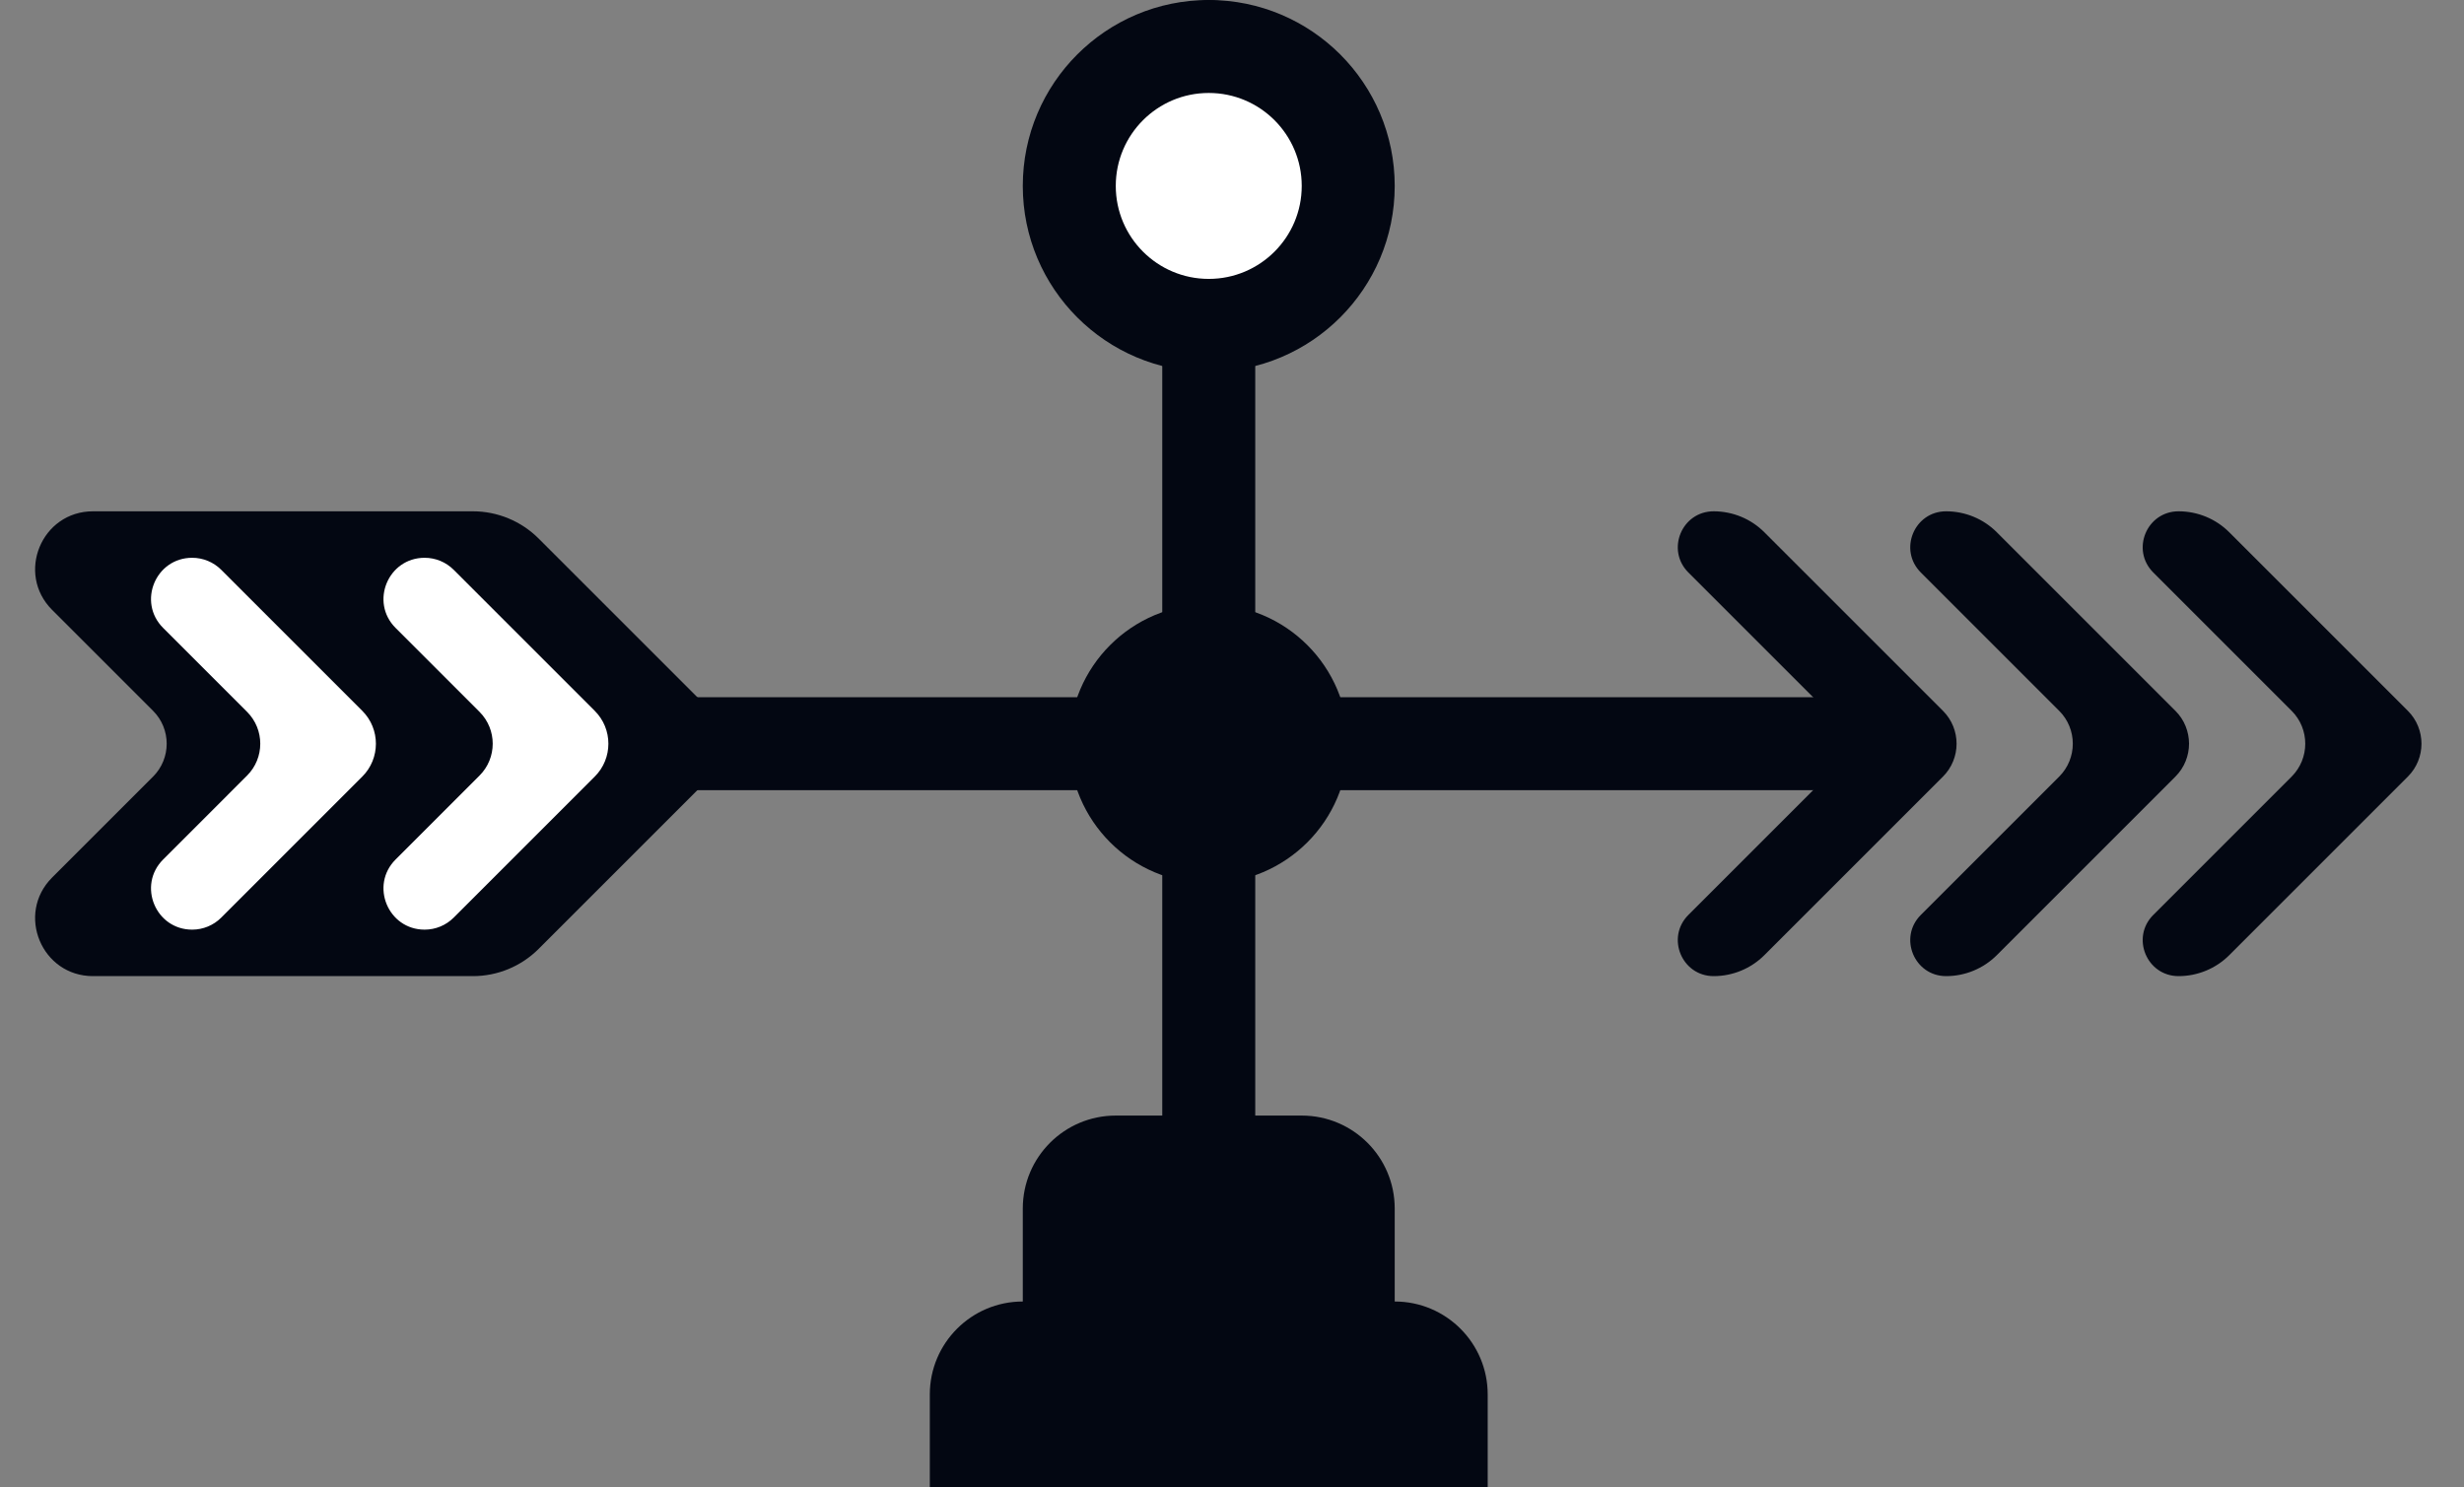 <svg width="53" height="32" viewBox="0 0 53 32" fill="none" xmlns="http://www.w3.org/2000/svg">
<rect x="0" y="0" width="53" height="32" fill="#808080" stroke="none"/>
<rect x="27" width="32" height="2" rx="1" transform="rotate(90 27 0)" fill="#030712"/>
<path d="M8 16C8 15.448 8.448 15 9 15H41C41.552 15 42 15.448 42 16C42 16.552 41.552 17 41 17H9C8.448 17 8 16.552 8 16Z" fill="#030712"/>
<path d="M41.316 12.316C40.831 11.83 41.174 11 41.861 11C42.27 11 42.663 11.162 42.952 11.452L46.793 15.293C47.183 15.683 47.183 16.317 46.793 16.707L42.952 20.548C42.663 20.837 42.27 21 41.861 21C41.174 21 40.831 20.169 41.316 19.684L44.293 16.707C44.683 16.317 44.683 15.683 44.293 15.293L41.316 12.316Z" fill="#030712"/>
<path d="M36.316 12.316C35.831 11.83 36.174 11 36.861 11C37.27 11 37.663 11.162 37.952 11.452L41.793 15.293C42.183 15.683 42.183 16.317 41.793 16.707L37.952 20.548C37.663 20.837 37.27 21 36.861 21C36.174 21 35.831 20.169 36.316 19.684L39.293 16.707C39.683 16.317 39.683 15.683 39.293 15.293L36.316 12.316Z" fill="#030712"/>
<path d="M46.316 12.316C45.831 11.83 46.174 11 46.861 11C47.27 11 47.663 11.162 47.952 11.452L51.793 15.293C52.183 15.683 52.183 16.317 51.793 16.707L47.952 20.548C47.663 20.837 47.27 21 46.861 21C46.174 21 45.831 20.169 46.316 19.684L49.293 16.707C49.683 16.317 49.683 15.683 49.293 15.293L46.316 12.316Z" fill="#030712"/>
<path d="M2 11H10.172C10.702 11 11.211 11.211 11.586 11.586L15.293 15.293C15.683 15.683 15.683 16.317 15.293 16.707L11.586 20.414C11.211 20.789 10.702 21 10.172 21H2C0.893 21 0.339 19.662 1.121 18.879L3.293 16.707C3.683 16.317 3.683 15.683 3.293 15.293L1.121 13.121C0.339 12.338 0.893 11 2 11Z" fill="#030712"/>
<path d="M4.134 12C4.368 12 4.593 12.093 4.759 12.259L7.793 15.293C8.183 15.683 8.183 16.317 7.793 16.707L4.759 19.741C4.593 19.907 4.368 20 4.134 20C3.346 20 2.952 19.048 3.509 18.491L5.314 16.686C5.693 16.307 5.693 15.693 5.314 15.314L3.509 13.509C2.952 12.952 3.346 12 4.134 12Z" fill="white"/>
<path d="M9.134 12C9.369 12 9.593 12.093 9.759 12.259L12.793 15.293C13.184 15.683 13.184 16.317 12.793 16.707L9.759 19.741C9.593 19.907 9.369 20 9.134 20C8.347 20 7.952 19.048 8.509 18.491L10.314 16.686C10.693 16.307 10.693 15.693 10.314 15.314L8.509 13.509C7.952 12.952 8.347 12 9.134 12Z" fill="white"/>
<path d="M28 24C29.105 24 30 24.895 30 26V32H22V26C22 24.895 22.895 24 24 24H28Z" fill="#030712"/>
<path d="M30 28C31.105 28 32 28.895 32 30V32H20V30C20 28.895 20.895 28 22 28H30Z" fill="#030712"/>
<circle cx="26" cy="4" r="4" fill="#030712"/>
<circle cx="26" cy="16" r="3" fill="#030712"/>
<circle cx="26" cy="4" r="2" fill="white"/>
</svg>
